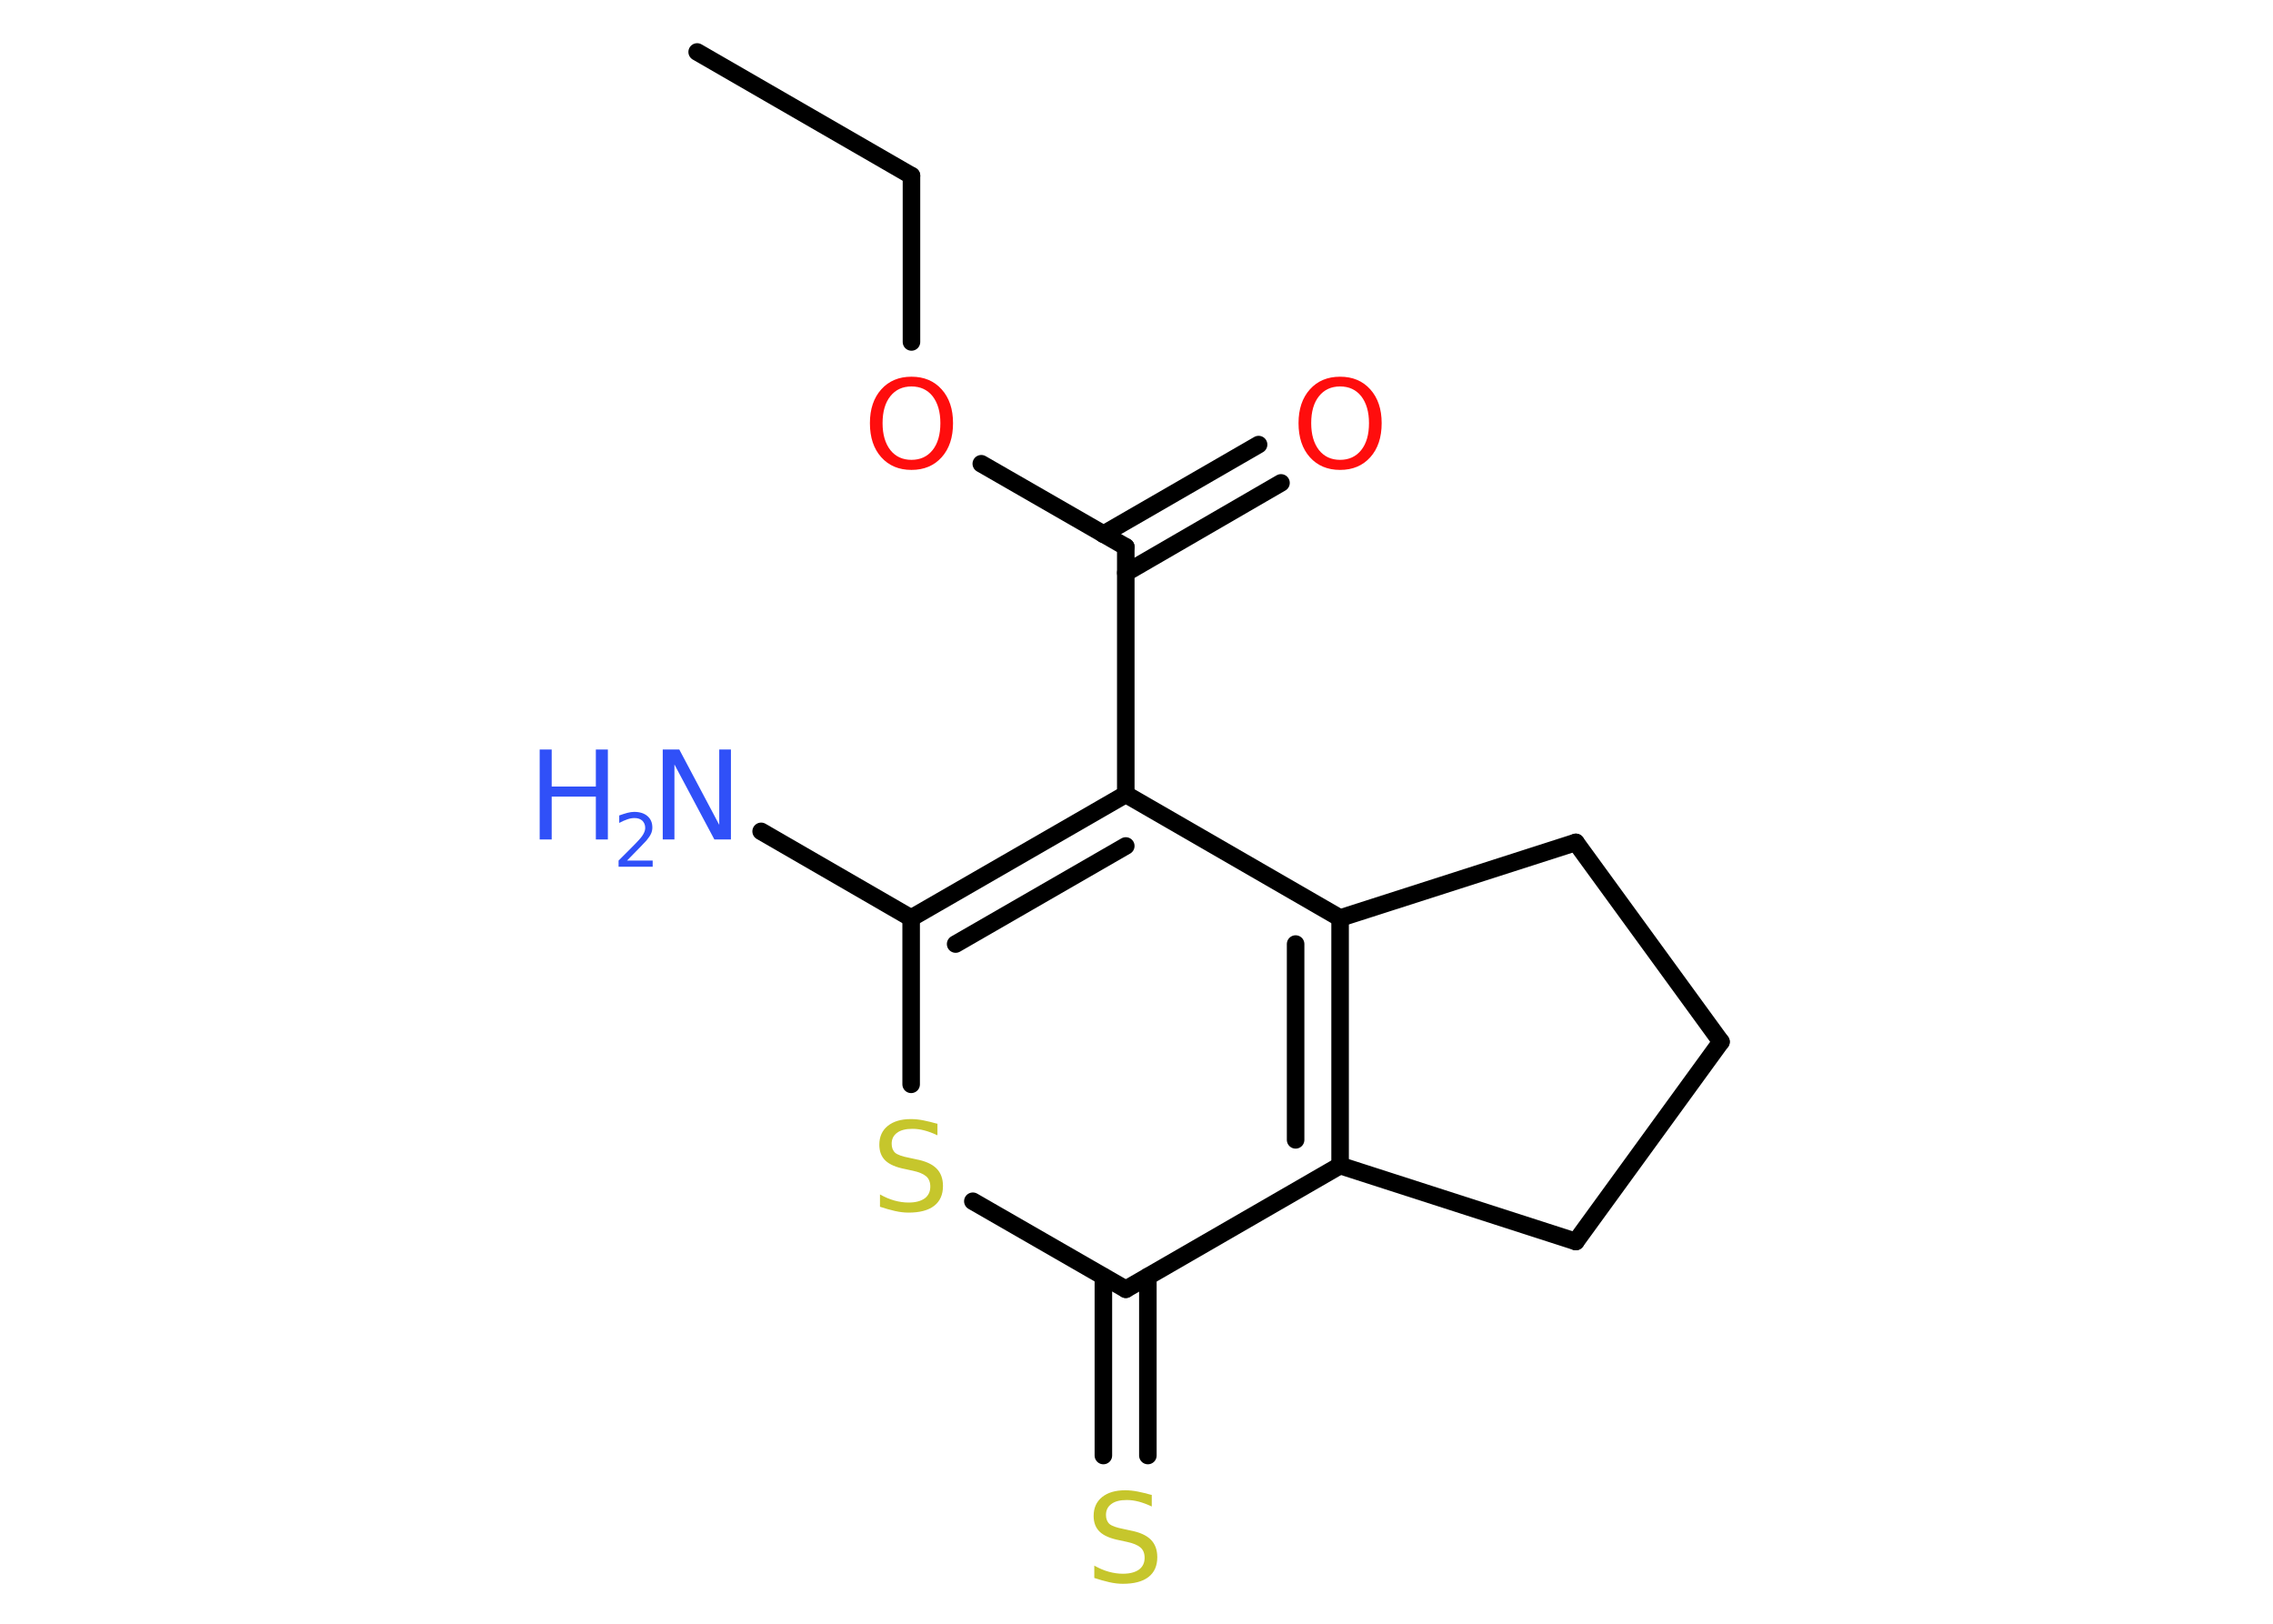 <?xml version='1.0' encoding='UTF-8'?>
<!DOCTYPE svg PUBLIC "-//W3C//DTD SVG 1.1//EN" "http://www.w3.org/Graphics/SVG/1.1/DTD/svg11.dtd">
<svg version='1.2' xmlns='http://www.w3.org/2000/svg' xmlns:xlink='http://www.w3.org/1999/xlink' width='70.0mm' height='50.0mm' viewBox='0 0 70.0 50.0'>
  <desc>Generated by the Chemistry Development Kit (http://github.com/cdk)</desc>
  <g stroke-linecap='round' stroke-linejoin='round' stroke='#000000' stroke-width='.54' fill='#3050F8'>
    <rect x='.0' y='.0' width='70.0' height='50.0' fill='#FFFFFF' stroke='none'/>
    <g id='mol1' class='mol'>
      <line id='mol1bnd1' class='bond' x1='21.47' y1='1.6' x2='28.07' y2='5.41'/>
      <line id='mol1bnd2' class='bond' x1='28.07' y1='5.41' x2='28.07' y2='10.53'/>
      <line id='mol1bnd3' class='bond' x1='30.22' y1='14.28' x2='34.67' y2='16.84'/>
      <g id='mol1bnd4' class='bond'>
        <line x1='33.98' y1='16.45' x2='38.76' y2='13.69'/>
        <line x1='34.67' y1='17.64' x2='39.45' y2='14.87'/>
      </g>
      <line id='mol1bnd5' class='bond' x1='34.67' y1='16.84' x2='34.67' y2='24.46'/>
      <g id='mol1bnd6' class='bond'>
        <line x1='34.67' y1='24.46' x2='28.06' y2='28.27'/>
        <line x1='34.67' y1='26.05' x2='29.43' y2='29.07'/>
      </g>
      <line id='mol1bnd7' class='bond' x1='28.06' y1='28.27' x2='23.44' y2='25.6'/>
      <line id='mol1bnd8' class='bond' x1='28.06' y1='28.27' x2='28.06' y2='33.39'/>
      <line id='mol1bnd9' class='bond' x1='29.96' y1='36.99' x2='34.67' y2='39.7'/>
      <g id='mol1bnd10' class='bond'>
        <line x1='35.35' y1='39.31' x2='35.35' y2='44.82'/>
        <line x1='33.98' y1='39.31' x2='33.98' y2='44.82'/>
      </g>
      <line id='mol1bnd11' class='bond' x1='34.67' y1='39.7' x2='41.27' y2='35.89'/>
      <g id='mol1bnd12' class='bond'>
        <line x1='41.27' y1='35.89' x2='41.27' y2='28.27'/>
        <line x1='39.9' y1='35.1' x2='39.9' y2='29.07'/>
      </g>
      <line id='mol1bnd13' class='bond' x1='34.67' y1='24.46' x2='41.27' y2='28.27'/>
      <line id='mol1bnd14' class='bond' x1='41.27' y1='28.27' x2='48.53' y2='25.94'/>
      <line id='mol1bnd15' class='bond' x1='48.53' y1='25.94' x2='53.0' y2='32.08'/>
      <line id='mol1bnd16' class='bond' x1='53.0' y1='32.08' x2='48.53' y2='38.23'/>
      <line id='mol1bnd17' class='bond' x1='41.27' y1='35.89' x2='48.53' y2='38.23'/>
      <path id='mol1atm3' class='atom' d='M28.07 11.9q-.41 .0 -.65 .3q-.24 .3 -.24 .83q.0 .52 .24 .83q.24 .3 .65 .3q.41 .0 .65 -.3q.24 -.3 .24 -.83q.0 -.52 -.24 -.83q-.24 -.3 -.65 -.3zM28.07 11.6q.58 .0 .93 .39q.35 .39 .35 1.04q.0 .66 -.35 1.05q-.35 .39 -.93 .39q-.58 .0 -.93 -.39q-.35 -.39 -.35 -1.05q.0 -.65 .35 -1.04q.35 -.39 .93 -.39z' stroke='none' fill='#FF0D0D'/>
      <path id='mol1atm5' class='atom' d='M41.27 11.9q-.41 .0 -.65 .3q-.24 .3 -.24 .83q.0 .52 .24 .83q.24 .3 .65 .3q.41 .0 .65 -.3q.24 -.3 .24 -.83q.0 -.52 -.24 -.83q-.24 -.3 -.65 -.3zM41.27 11.6q.58 .0 .93 .39q.35 .39 .35 1.04q.0 .66 -.35 1.05q-.35 .39 -.93 .39q-.58 .0 -.93 -.39q-.35 -.39 -.35 -1.05q.0 -.65 .35 -1.04q.35 -.39 .93 -.39z' stroke='none' fill='#FF0D0D'/>
      <g id='mol1atm8' class='atom'>
        <path d='M20.42 23.08h.5l1.23 2.32v-2.32h.36v2.77h-.51l-1.23 -2.31v2.31h-.36v-2.77z' stroke='none'/>
        <path d='M16.62 23.08h.37v1.14h1.36v-1.14h.37v2.77h-.37v-1.32h-1.36v1.32h-.37v-2.77z' stroke='none'/>
        <path d='M19.32 26.5h.78v.19h-1.05v-.19q.13 -.13 .35 -.35q.22 -.22 .28 -.29q.11 -.12 .15 -.21q.04 -.08 .04 -.16q.0 -.13 -.09 -.22q-.09 -.08 -.24 -.08q-.11 .0 -.22 .04q-.12 .04 -.25 .11v-.23q.14 -.05 .25 -.08q.12 -.03 .21 -.03q.26 .0 .41 .13q.15 .13 .15 .35q.0 .1 -.04 .19q-.04 .09 -.14 .21q-.03 .03 -.18 .19q-.15 .15 -.42 .43z' stroke='none'/>
      </g>
      <path id='mol1atm9' class='atom' d='M28.87 34.6v.36q-.21 -.1 -.4 -.15q-.19 -.05 -.37 -.05q-.31 .0 -.47 .12q-.17 .12 -.17 .34q.0 .18 .11 .28q.11 .09 .42 .15l.23 .05q.42 .08 .62 .28q.2 .2 .2 .54q.0 .4 -.27 .61q-.27 .21 -.79 .21q-.2 .0 -.42 -.05q-.22 -.05 -.46 -.13v-.38q.23 .13 .45 .19q.22 .06 .43 .06q.32 .0 .5 -.13q.17 -.13 .17 -.36q.0 -.21 -.13 -.32q-.13 -.11 -.41 -.17l-.23 -.05q-.42 -.08 -.61 -.26q-.19 -.18 -.19 -.49q.0 -.37 .26 -.58q.26 -.21 .71 -.21q.19 .0 .39 .04q.2 .04 .41 .1z' stroke='none' fill='#C6C62C'/>
      <path id='mol1atm11' class='atom' d='M35.47 46.03v.36q-.21 -.1 -.4 -.15q-.19 -.05 -.37 -.05q-.31 .0 -.47 .12q-.17 .12 -.17 .34q.0 .18 .11 .28q.11 .09 .42 .15l.23 .05q.42 .08 .62 .28q.2 .2 .2 .54q.0 .4 -.27 .61q-.27 .21 -.79 .21q-.2 .0 -.42 -.05q-.22 -.05 -.46 -.13v-.38q.23 .13 .45 .19q.22 .06 .43 .06q.32 .0 .5 -.13q.17 -.13 .17 -.36q.0 -.21 -.13 -.32q-.13 -.11 -.41 -.17l-.23 -.05q-.42 -.08 -.61 -.26q-.19 -.18 -.19 -.49q.0 -.37 .26 -.58q.26 -.21 .71 -.21q.19 .0 .39 .04q.2 .04 .41 .1z' stroke='none' fill='#C6C62C'/>
    </g>
  </g>
</svg>
